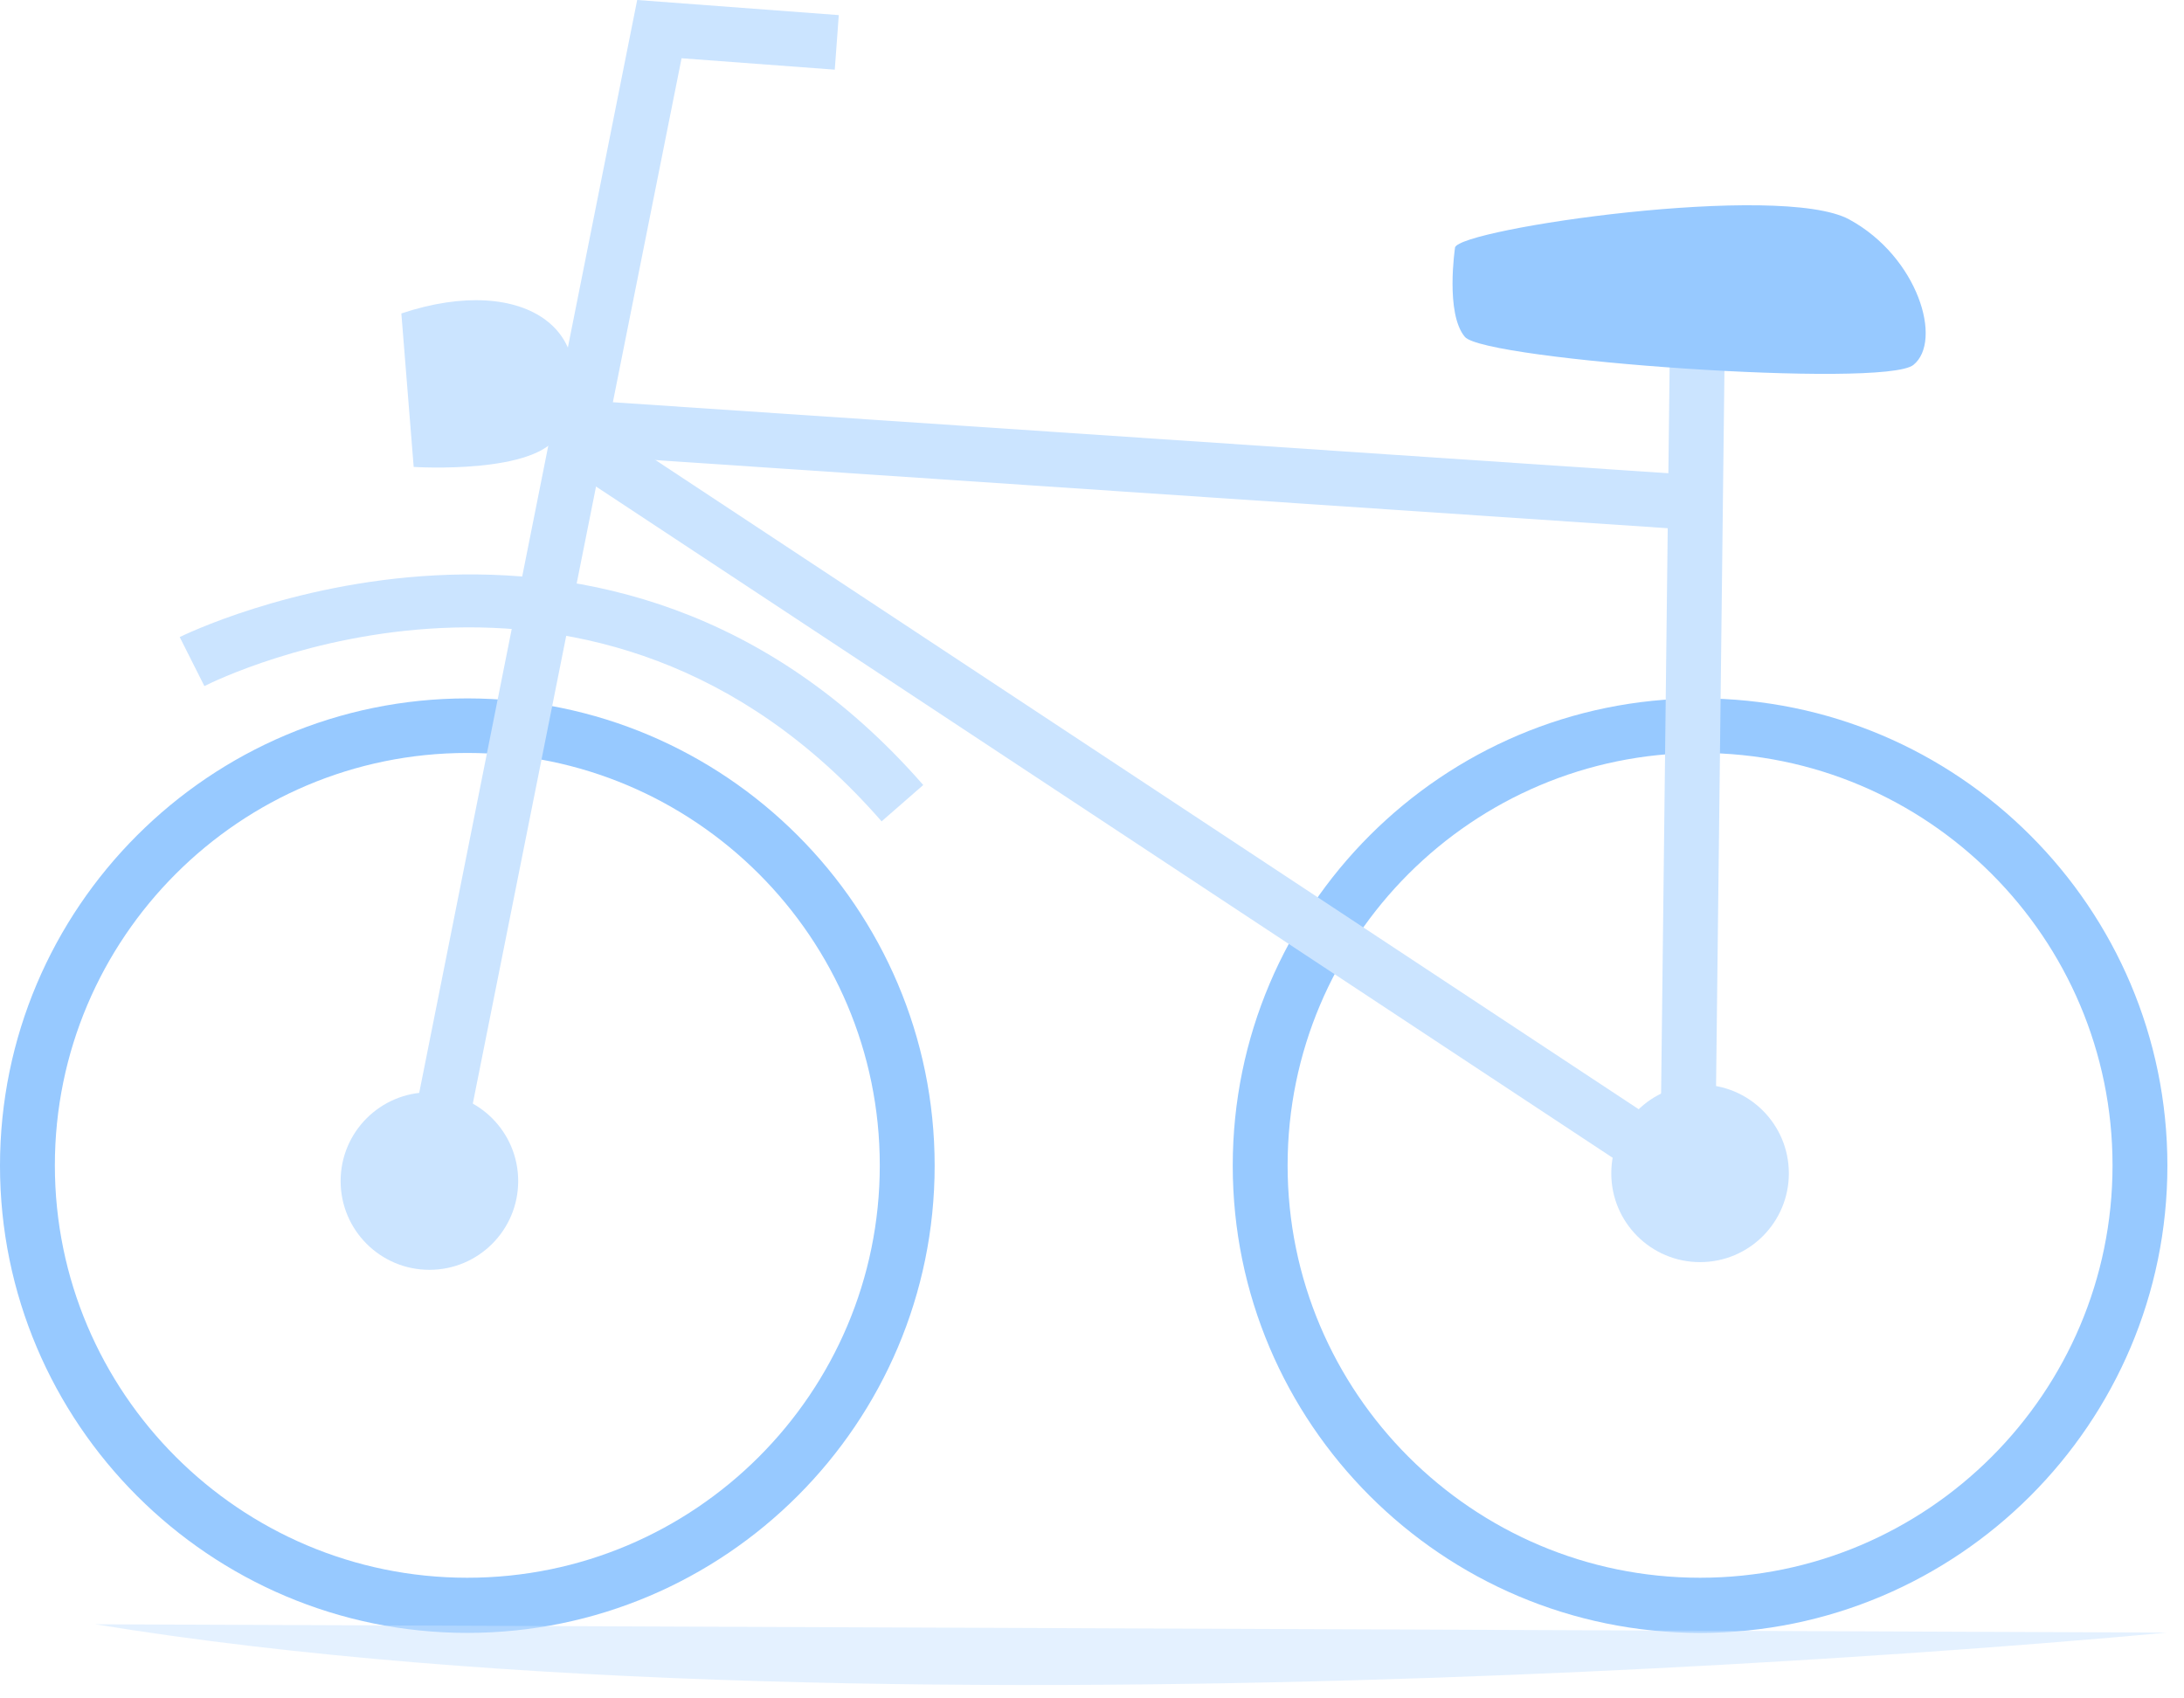 <svg width="108" height="84" viewBox="0 0 108 84" fill="none" xmlns="http://www.w3.org/2000/svg">
<g clip-path="url(#clip0_1649_40643)">
<path d="M23.11 80.761C10.366 80.761 0 70.396 0 57.652C0 44.908 10.366 34.542 23.11 34.542C35.853 34.542 46.219 44.908 46.219 57.652C46.219 70.396 35.853 80.761 23.11 80.761ZM23.11 37.24C11.86 37.24 2.713 46.387 2.713 57.637C2.713 68.887 11.86 78.033 23.11 78.033C34.359 78.033 43.506 68.887 43.506 57.637C43.506 46.387 34.359 37.24 23.11 37.24Z" fill="#97C9FF"/>
<path d="M84.069 80.761C71.326 80.761 60.96 70.396 60.96 57.652C60.96 44.908 71.326 34.542 84.069 34.542C96.813 34.542 107.179 44.908 107.179 57.652C107.179 70.396 96.813 80.761 84.069 80.761ZM84.069 37.24C72.82 37.24 63.673 46.387 63.673 57.637C63.673 68.887 72.82 78.033 84.069 78.033C95.319 78.033 104.466 68.887 104.466 57.637C104.466 46.387 95.319 37.24 84.069 37.24Z" fill="#97C9FF"/>
<path d="M22.652 58.231L20 57.713L31.509 0L41.478 0.747L41.28 3.445L33.704 2.881L22.652 58.231Z" fill="#CBE4FF"/>
<path d="M82.572 17.416L82.093 58.312L84.806 58.344L85.285 17.448L82.572 17.416Z" fill="#CBE4FF"/>
<path d="M28.767 19.791L28.585 22.498L83.628 26.203L83.81 23.495L28.767 19.791Z" fill="#CBE4FF"/>
<path d="M29.532 20.85L28.036 23.114L82.543 59.109L84.038 56.845L29.532 20.85Z" fill="#CBE4FF"/>
<path d="M19.847 15.503L20.457 23.094C20.457 23.094 26.631 23.491 27.652 21.433C30.122 16.448 26.006 13.445 19.847 15.503Z" fill="#CBE4FF"/>
<path d="M84.069 62.423C86.494 62.423 88.46 60.458 88.46 58.033C88.46 55.608 86.494 53.643 84.069 53.643C81.645 53.643 79.679 55.608 79.679 58.033C79.679 60.458 81.645 62.423 84.069 62.423Z" fill="#CBE4FF"/>
<path d="M21.235 62.804C23.659 62.804 25.625 60.839 25.625 58.414C25.625 55.989 23.659 54.024 21.235 54.024C18.81 54.024 16.844 55.989 16.844 58.414C16.844 60.839 18.81 62.804 21.235 62.804Z" fill="#CBE4FF"/>
<path d="M71.951 12.256C71.951 12.256 71.463 15.503 72.438 16.661C73.414 17.82 93.155 19.222 94.618 18.049C96.081 16.875 94.862 12.713 91.447 10.854C88.033 8.994 72.195 11.311 71.951 12.241V12.256Z" fill="#97C9FF"/>
<path d="M43.597 40.625C29.481 24.436 10.884 33.536 10.107 33.933L8.887 31.509C9.101 31.402 30.122 21.036 45.655 38.826L43.612 40.609L43.597 40.625Z" fill="#CBE4FF"/>
<path opacity="0.5" d="M4.71 80.335L107.148 80.746C107.148 80.746 44.542 86.844 4.71 80.335Z" fill="#CBE4FF"/>
</g>
<defs>
<clipPath id="clip0_1649_40643">
<rect width="107.194" height="83.338" fill="white"/>
</clipPath>
</defs>
</svg>
